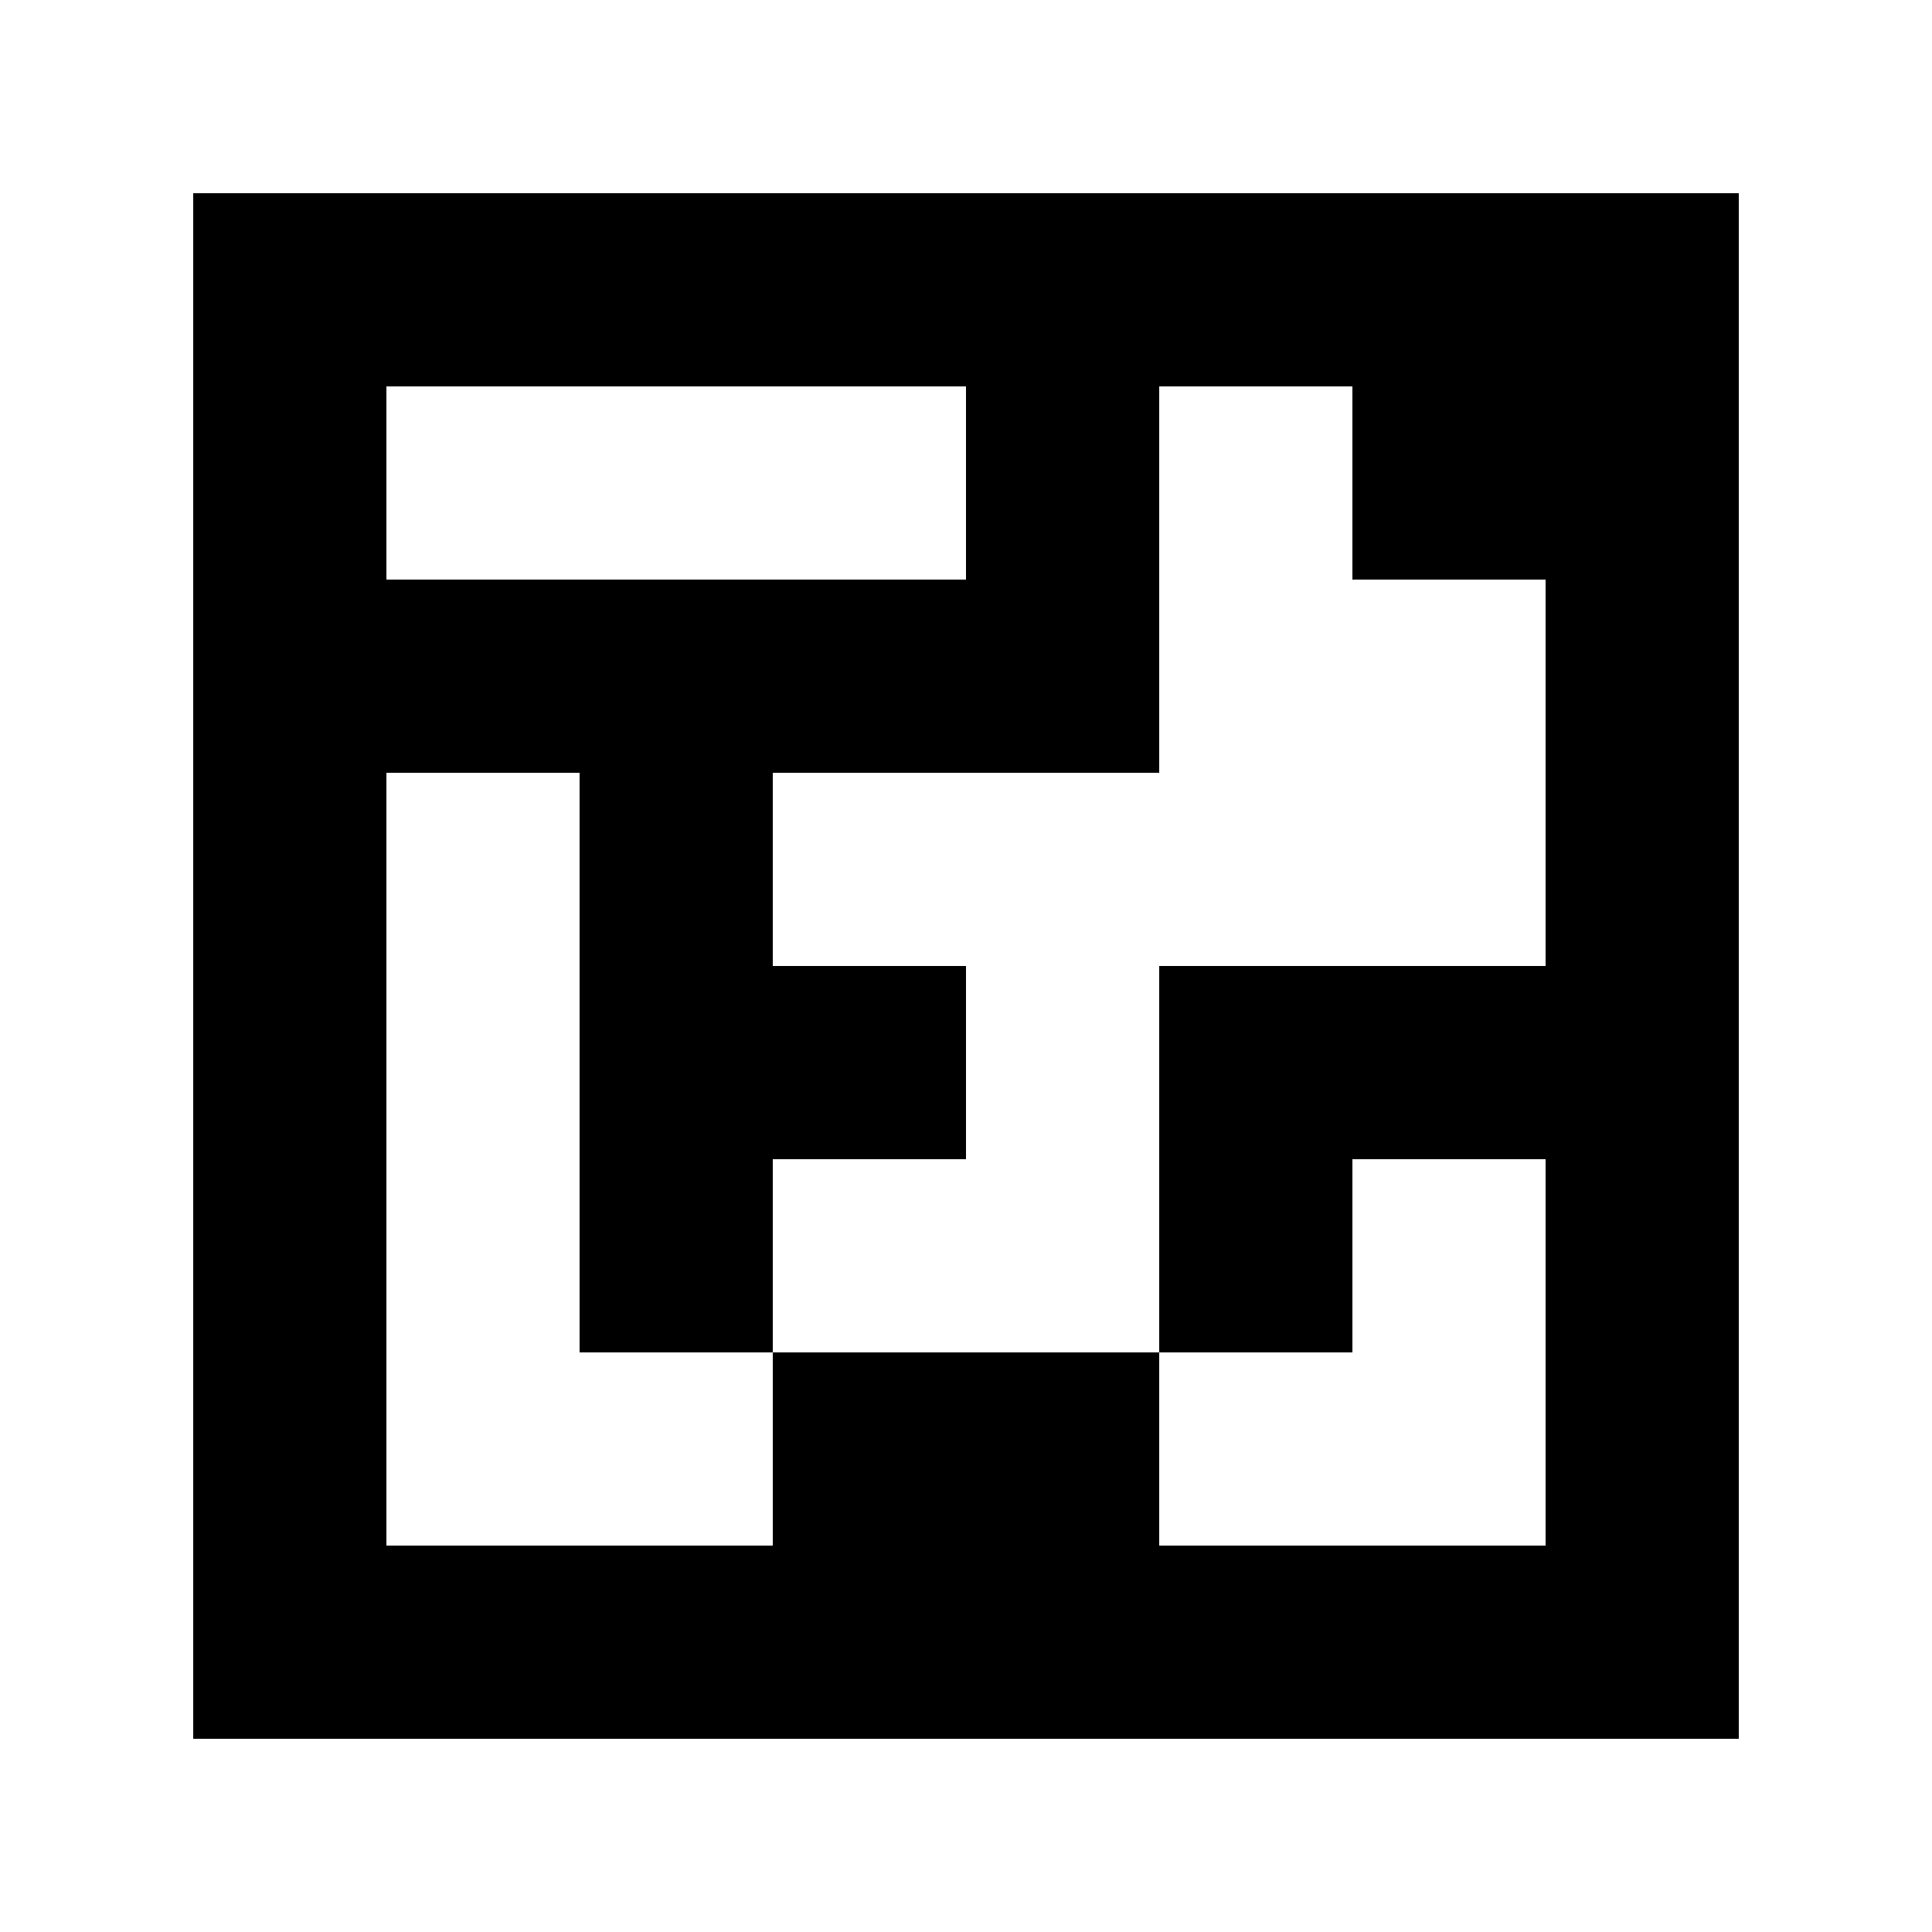 <?xml version="1.0" standalone="yes"?>
<svg xmlns="http://www.w3.org/2000/svg" width="100" height="100">
<path style="fill:#ffffff; stroke:none;" d="M0 0L0 100L100 100L100 0L0 0z"/>
<path style="fill:#000000; stroke:none;" d="M10 10L10 90L90 90L90 10L10 10z"/>
<path style="fill:#ffffff; stroke:none;" d="M20 20L20 30L50 30L50 20L20 20M60 20L60 40L40 40L40 50L50 50L50 60L40 60L40 70L30 70L30 40L20 40L20 80L40 80L40 70L60 70L60 80L80 80L80 60L70 60L70 70L60 70L60 50L80 50L80 30L70 30L70 20L60 20z"/>
</svg>
